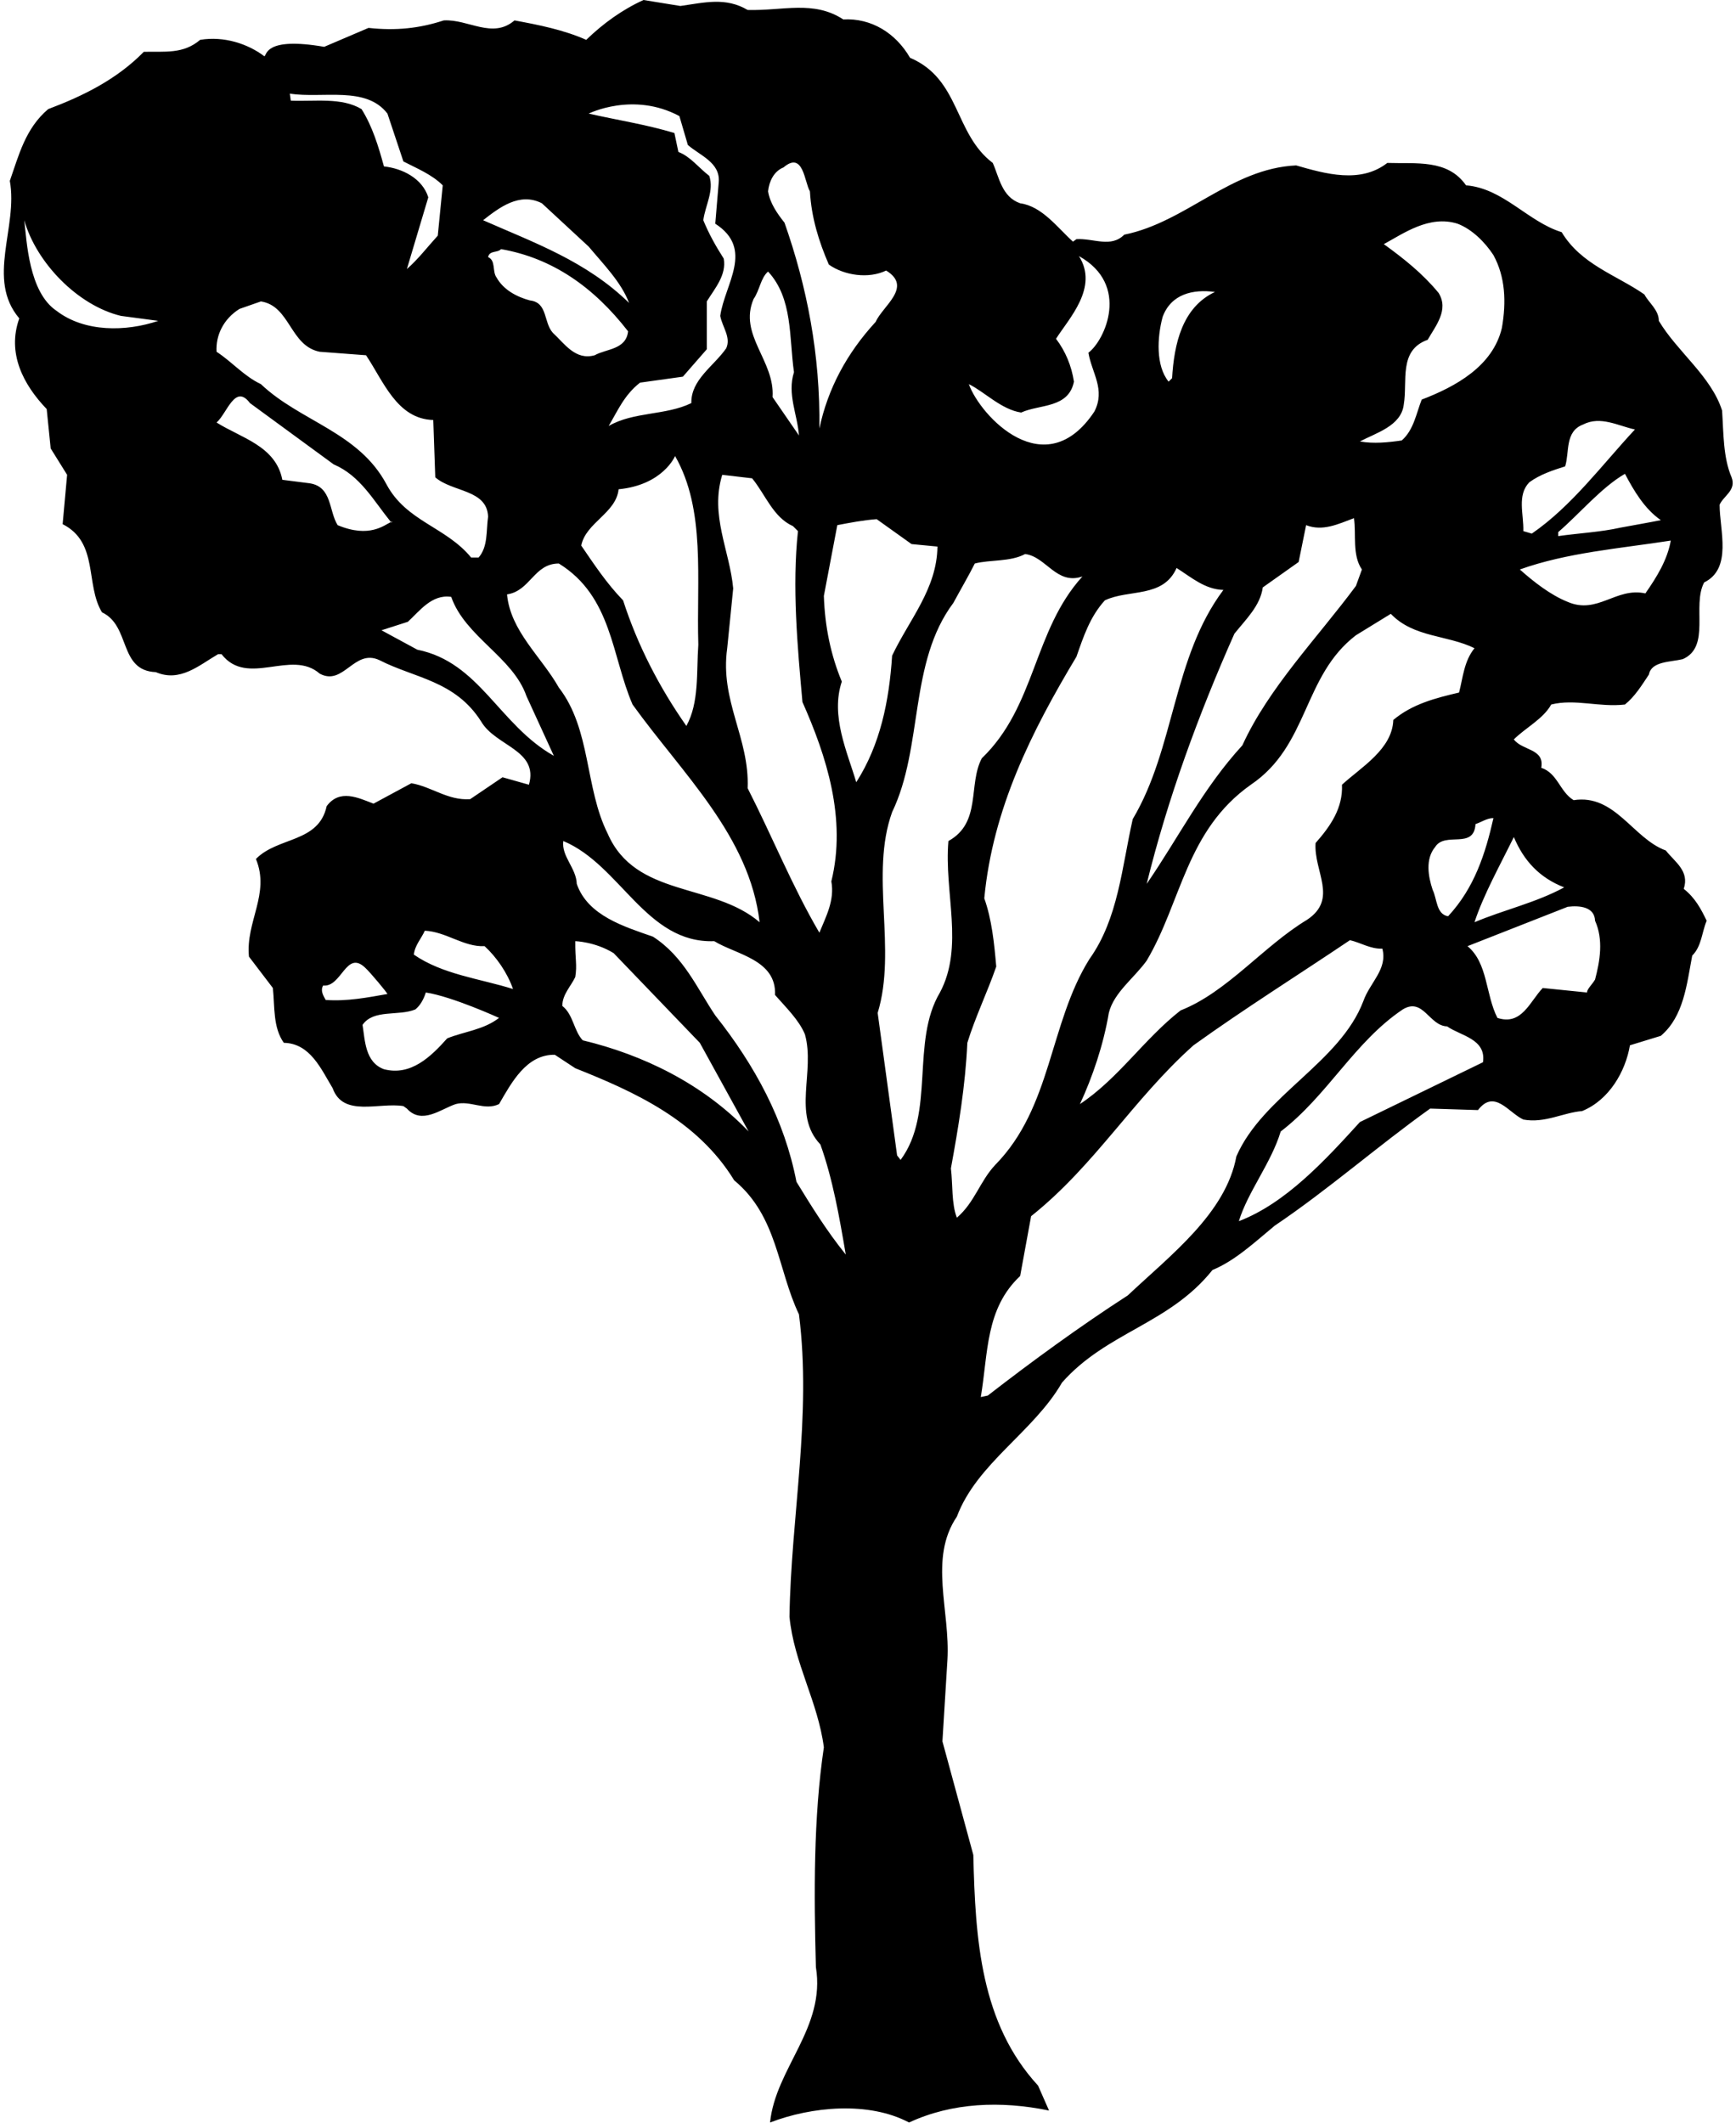 <?xml version="1.0" encoding="UTF-8"?>
<svg xmlns="http://www.w3.org/2000/svg" xmlns:xlink="http://www.w3.org/1999/xlink" width="453pt" height="554pt" viewBox="0 0 453 554" version="1.1">
<g id="surface1">
<path style=" stroke:none;fill-rule:nonzero;fill:rgb(0%,0%,0%);fill-opacity:1;" d="M 451.844 124.539 C 449.633 119.34 449.762 113.102 449.371 107.121 C 446.512 98.148 437.672 91.781 432.863 83.719 C 432.863 80.859 430.262 79.039 429.094 76.828 C 421.812 71.762 412.582 69.031 407.512 60.578 C 398.672 57.852 392.305 49.141 382.555 48.359 C 377.742 41.469 369.555 42.77 362.012 42.512 C 354.992 47.969 345.895 45.371 338.223 43.16 C 321.191 43.941 309.492 57.98 293.371 61.23 C 289.863 64.738 285.441 62.141 280.895 62.398 L 279.984 63.051 C 275.953 59.41 271.922 53.82 266.203 53.039 C 261.395 51.352 260.742 46.281 259.055 42.512 C 248.914 34.84 250.602 20.672 237.473 15.078 C 233.703 8.578 227.332 4.68 220.055 5.07 C 212.254 0 204.324 2.859 195.094 2.602 C 189.371 -0.781 183.914 0.648 177.543 1.559 L 167.922 0 C 162.465 2.469 157.395 6.109 152.973 10.398 C 147.121 7.801 140.621 6.5 134.254 5.328 C 128.531 10.27 122.164 4.941 115.793 5.328 C 109.422 7.41 103.312 8.059 96.164 7.281 L 84.594 12.219 C 69.031 9.531 69.645 14.43 68.992 14.691 C 64.703 11.441 58.465 9.359 52.223 10.398 C 47.801 14.172 42.992 13.391 37.531 13.52 C 30.383 20.801 21.543 25.09 12.574 28.469 C 6.594 33.539 4.902 40.559 2.562 47.191 C 4.773 59.281 -3.676 72.801 5.031 83.07 C 1.781 92.172 6.074 100.359 12.184 106.73 L 13.223 117 L 17.512 123.891 L 16.344 136.762 C 25.832 141.57 22.191 152.488 26.613 159.77 C 34.152 163.281 30.902 174.98 40.652 175.371 C 47.023 178.102 51.965 173.551 56.902 170.691 L 57.812 170.691 C 64.574 179.398 76.012 169.262 83.422 175.762 C 89.664 179.141 92.395 169.129 99.023 172.25 C 108.121 176.93 118.781 177.578 125.543 188.238 C 129.312 194.738 140.621 195.648 138.023 204.75 L 131.133 202.801 L 122.684 208.52 C 116.832 208.91 112.672 205.27 107.344 204.359 L 97.465 209.691 C 93.434 208.129 88.621 205.789 85.242 210.34 C 83.164 219.961 72.504 218.27 66.781 224.121 C 70.551 233.219 64.051 240.5 64.965 249.602 L 71.203 257.789 C 71.723 262.73 71.203 268.059 74.062 272.09 C 80.953 272.219 83.812 278.98 86.801 283.922 C 89.531 291.59 98.895 287.559 105.262 288.602 L 106.172 289.25 C 110.074 293.539 115.012 289.379 118.914 288.078 C 122.684 287.039 126.453 289.898 130.223 288.078 C 133.473 282.488 137.371 275.078 144.781 275.211 L 150.113 278.719 C 165.453 284.828 181.965 292.238 191.582 307.969 C 202.895 317.328 202.895 331.238 208.484 342.938 C 211.863 369.461 206.402 395.719 206.012 421.848 C 207.184 433.938 213.422 443.949 214.984 455.91 C 212.254 474.238 212.383 494.258 212.902 513.238 C 215.504 529.098 202.371 539.629 200.941 553.801 C 211.734 549.641 226.684 548.211 237.215 553.801 C 248.395 548.598 261.133 548.078 273.742 550.68 L 270.883 544.18 C 255.934 527.93 254.504 506.219 253.984 483.988 L 245.922 454.348 L 247.223 433.16 C 248.004 420.289 242.281 406.641 249.691 395.719 C 254.895 381.809 269.715 373.621 277.121 360.75 C 288.824 347.488 305.074 345.539 316.383 331.371 C 322.363 328.898 327.434 324.09 332.633 319.801 C 346.543 310.438 359.543 299 373.191 289.25 L 385.672 289.641 C 389.965 284.051 393.602 290.289 397.504 292.109 C 403.094 293.148 407.902 290.289 412.844 289.898 C 419.863 287.039 424.152 279.629 425.324 272.738 L 433.383 270.27 C 439.363 265.199 440.145 256.879 441.574 249.34 C 444.043 246.871 444.043 243.359 445.344 240.238 C 443.914 237.25 442.352 234.262 439.363 231.922 C 440.922 227.238 437.023 224.898 434.684 221.91 C 426.102 218.789 421.422 207.09 410.633 208.781 C 406.992 206.57 406.473 201.762 402.184 200.328 C 403.094 195.262 397.242 195.91 395.031 192.922 C 398.023 189.93 402.703 187.59 404.781 183.82 C 411.023 182.262 417.262 184.602 424.023 183.82 C 426.621 181.738 428.441 178.75 430.262 176.02 C 430.914 172.512 435.852 172.77 439.102 171.988 C 446.512 168.738 441.441 158.078 444.691 151.969 C 452.102 148.328 448.723 138.32 448.723 131.691 C 449.762 129.352 453.145 127.922 451.844 124.539 Z M 14.781 81.121 C 7.5 76.266 6.984 62.922 6.332 57.461 C 9.453 68.512 20.242 79.691 31.551 82.422 L 41.301 83.719 C 32.852 86.578 22.062 86.711 14.781 81.121 Z M 84.984 260.91 C 84.332 259.738 83.551 258.438 84.332 257.141 C 89.145 257.66 90.312 247.781 95.254 252.461 C 96.684 253.762 100.973 258.961 101.102 259.352 C 95.902 260.262 90.703 261.301 84.984 260.91 Z M 116.703 270.922 C 112.414 275.73 107.215 280.801 100.191 278.98 C 95.254 277.16 95.254 271.438 94.602 267.41 C 97.465 263.25 103.965 265.199 108.383 263.379 C 109.684 262.34 110.594 260.648 111.113 258.961 C 118 260 130.223 265.59 130.223 265.59 C 126.191 268.711 121.254 269.102 116.703 270.922 Z M 107.992 249.078 C 108.254 246.609 109.941 244.922 110.852 242.84 C 116.441 243.102 120.992 247.129 126.453 246.871 C 129.574 249.73 132.434 253.891 133.863 258.051 C 125.152 255.32 115.531 254.281 107.992 249.078 Z M 375.402 76.441 C 371.242 71.371 366.305 67.469 361.102 63.699 C 366.172 60.969 372.934 56.031 380.344 58.371 C 384.113 59.801 387.492 63.18 389.703 66.559 C 392.824 72.281 393.082 78.781 391.914 85.539 C 389.574 95.551 379.824 100.879 370.984 104.262 C 369.555 107.898 368.902 112.191 365.781 114.922 C 362.273 115.441 358.371 115.828 354.863 115.18 C 359.023 112.969 365.652 111.148 366.305 105.559 C 367.344 99.449 364.871 91.391 372.543 88.66 C 374.621 85.02 378.133 80.859 375.402 76.441 Z M 343.293 219.961 C 342.773 227.371 349.273 234.52 341.082 239.98 C 329.645 246.871 320.281 258.828 308.062 263.641 C 298.441 271.18 291.941 281.32 281.805 288.078 C 285.055 281.059 287.914 272.738 289.344 264.289 C 290.645 258.961 295.973 255.188 299.223 250.641 C 308.324 235.301 309.492 216.711 326.395 204.75 C 341.602 194.48 339.914 176.41 353.824 165.75 L 362.922 160.16 C 368.902 166.398 377.613 165.621 384.762 169.129 C 382.031 172.512 381.773 176.672 380.734 180.699 C 374.621 182.129 368.512 183.691 363.574 187.852 C 363.312 195.52 355.121 200.199 350.184 204.75 C 350.441 210.859 347.191 215.539 343.293 219.961 Z M 374.492 221 C 377.094 216.84 384.633 221.781 385.023 215.02 C 386.582 214.5 388.012 213.461 389.703 213.461 C 387.621 222.691 384.762 231.66 377.871 239.07 C 374.754 238.551 375.012 234.52 373.844 232.18 C 372.672 228.672 371.895 224.121 374.492 221 Z M 329.512 153.27 L 338.871 146.641 C 339.523 143.52 340.172 140.27 340.824 137.02 C 345.113 138.711 349.145 136.762 353.305 135.199 C 353.953 139.359 352.781 144.82 355.383 148.59 L 353.824 152.879 C 343.812 166.398 331.074 179.398 324.184 194.48 C 313.914 205.66 307.543 218.531 299.223 230.621 C 304.684 208.391 312.742 186.422 322.102 165.359 C 325.094 161.59 328.863 158.078 329.512 153.27 Z M 303.383 82.68 C 305.594 76.699 311.312 75.398 317.031 76.18 C 308.453 80.211 306.371 89.828 305.852 98.672 L 304.941 99.578 C 301.562 95.422 301.953 88.012 303.383 82.68 Z M 266.465 107.641 C 271.273 105.43 278.812 106.602 280.242 99.578 C 279.594 95.422 278.031 91.648 275.562 88.398 C 278.941 83.07 286.742 75.012 281.543 66.82 C 295.016 74.316 288.301 88.832 284.012 92.039 C 284.922 97.371 288.516 101.617 285.574 107.379 C 272.699 126.75 255.805 108.551 252.812 100.23 C 256.844 102.18 261.262 106.859 266.465 107.641 Z M 204.453 43.68 C 209.652 39.262 209.914 47.578 211.344 49.922 C 211.734 56.809 213.684 63.051 216.281 69.031 C 220.312 71.891 226.684 72.801 231.234 70.59 C 238.254 74.879 230.324 79.82 228.504 83.98 C 220.965 92.172 216.023 101.398 213.812 111.801 C 214.074 92.559 210.562 74.75 204.715 58.109 C 202.762 55.641 200.941 53.039 200.422 49.922 C 200.684 47.449 201.852 44.719 204.453 43.68 Z M 196.652 78 C 198.215 75.789 198.473 72.539 200.422 70.852 C 206.922 77.871 205.883 88.012 207.184 97.109 C 205.363 102.828 208.094 108.16 208.484 113.621 L 201.594 103.609 C 202.242 94.121 192.621 87.359 196.652 78 Z M 196.262 124.801 C 199.773 129.09 201.723 134.941 206.922 137.281 L 208.223 138.578 C 206.664 153.012 208.094 168.738 209.395 183.172 C 215.633 197.211 220.965 213.59 216.934 229.969 C 217.844 234.91 215.504 239.199 213.812 243.359 C 206.793 231.398 201.465 218.141 195.094 205.66 C 195.613 192.531 187.812 182.91 189.762 169.129 L 191.324 153.531 C 190.414 143.648 185.215 134.422 188.465 123.891 Z M 177.281 30.289 L 179.492 37.828 C 182.613 40.559 187.941 42.379 187.555 47.449 L 186.645 58.371 C 196.914 65 189.113 74.102 187.941 82.422 C 188.465 85.281 190.805 88.012 189.504 90.871 C 186.254 95.551 180.273 99.059 180.402 105.172 C 173.773 108.422 165.324 107.379 158.824 111.148 C 161.164 107.25 162.852 103.09 167.012 99.84 L 178.191 98.281 L 184.434 91.129 L 184.434 78.648 C 186.512 75.27 189.633 71.762 188.852 67.469 C 186.773 64.219 184.953 60.969 183.523 57.461 C 184.043 53.559 186.383 49.789 185.082 45.891 C 182.352 43.809 180.145 40.82 177.023 39.648 L 175.984 34.711 C 168.703 32.5 161.031 31.328 153.621 29.641 C 153.621 29.641 165.234 23.832 177.281 30.289 Z M 161.422 127.66 C 173.031 126.531 176.156 118.992 176.156 118.992 C 184.215 133.031 181.703 151.191 182.223 168.219 C 181.703 175.5 182.484 183.301 179.102 189.41 C 172.082 179.398 166.363 168.352 162.594 156.648 C 158.305 152.23 155.055 147.289 151.672 142.352 C 152.844 136.371 160.773 133.898 161.422 127.66 Z M 144.262 86.84 C 141.793 84.109 142.965 78.91 138.281 78.391 C 134.902 77.48 131.395 75.66 129.574 72.41 C 128.402 70.852 129.441 67.988 127.363 67.078 C 127.754 65.262 129.832 66.039 130.742 65 C 144.133 67.34 154.922 74.879 163.895 86.449 C 163.371 91.262 158.172 91 155.184 92.691 C 150.113 94.121 147.254 89.57 144.262 86.84 Z M 141.402 53.039 L 153.621 64.352 C 157.523 69.031 162.074 73.578 164.152 79.039 C 152.973 68.121 139.324 63.309 126.062 57.461 C 130.223 54.211 135.555 50.051 141.402 53.039 Z M 101.102 29.641 L 105.262 42.121 C 108.773 43.941 112.672 45.5 115.531 48.359 L 114.234 61.488 C 111.504 64.48 109.031 67.73 106.172 70.199 L 111.762 51.48 C 110.203 46.539 105.004 43.941 100.191 43.422 C 98.762 38.219 97.203 33.02 94.344 28.469 C 89.145 25.352 82.254 26.52 75.883 26.262 L 75.621 24.441 C 84.332 25.738 95.512 22.359 101.102 29.641 Z M 62.492 80.602 L 68.082 78.648 C 75.754 79.82 75.621 90.219 83.422 91.781 L 95.512 92.691 C 100.062 99.449 103.574 109.328 113.062 109.59 L 113.582 124.539 C 118.004 128.441 127.102 127.66 127.363 134.809 C 126.844 138.578 127.363 142.609 124.895 145.469 L 122.941 145.469 C 116.312 137.41 106.043 136.109 100.844 126.359 C 93.562 112.711 78.352 109.98 68.082 100.23 C 63.664 98.148 60.672 94.512 56.512 91.781 C 56.254 87.488 58.332 83.199 62.492 80.602 Z M 88.102 137.02 C 85.762 133.25 86.672 127.012 80.824 126.102 L 73.672 125.191 C 71.984 116.352 62.883 114.27 56.512 110.238 C 59.242 107.898 61.324 99.969 65.223 105.172 L 87.062 121.16 C 94.023 124.125 97.406 130.535 102.023 136.223 C 102.164 136.164 102.293 136.121 102.402 136.109 L 102.145 136.371 C 102.102 136.32 102.062 136.27 102.023 136.223 C 100.355 136.906 96.5 140.539 88.102 137.02 Z M 108.902 169.52 L 99.543 164.449 L 106.434 162.238 C 109.422 159.512 112.672 154.961 117.742 155.738 C 121.383 166.141 133.863 171.469 137.371 181.609 L 144.523 197.211 C 130.223 189.148 125.152 172.77 108.902 169.52 Z M 132.305 155.09 C 138.414 154.18 139.324 147.031 145.824 147.031 C 159.734 155.609 159.602 171.211 165.062 183.82 C 178.062 201.891 195.613 218.141 198.215 240.629 C 186.121 230.23 165.844 234.262 158.562 217.488 C 152.582 205.531 154.273 190.32 145.824 179.398 C 141.273 171.34 133.215 164.711 132.305 155.09 Z M 152.062 271.438 C 149.723 268.969 149.594 264.68 146.734 262.469 C 146.734 259.48 148.941 257.398 150.113 254.93 C 150.633 251.68 150.066 250.465 150.113 245.57 C 150.113 245.57 155.266 245.699 160.121 248.688 L 182.613 272.09 L 195.352 295.23 C 183.395 282.75 167.793 275.211 152.062 271.438 Z M 207.832 308.359 C 204.715 292.238 197.043 278.07 186.645 264.938 C 181.832 257.789 178.453 249.602 170.395 244.398 C 162.984 241.801 153.363 238.941 150.504 230.621 C 150.371 226.461 146.473 223.469 146.992 219.441 C 161.941 225.68 168.574 246.219 186.383 245.57 C 192.102 249.078 202.633 250.379 202.242 259.609 C 204.973 262.73 208.484 266.109 210.043 269.879 C 212.773 279.629 206.664 290.809 214.074 298.609 C 217.324 307.711 219.012 317.461 220.703 327.34 C 215.762 321.23 211.734 314.73 207.832 308.359 Z M 219.664 177.84 C 216.805 170.949 215.242 163.539 214.984 155.48 L 218.492 137.02 C 221.871 136.371 225.254 135.719 228.762 135.461 L 237.863 141.961 L 244.621 142.609 C 244.492 153.66 237.215 161.719 232.793 171.078 C 232.012 183.039 229.672 194.352 223.434 204.102 C 221.094 196.172 216.672 186.809 219.664 177.84 Z M 245.273 258.961 C 237.602 271.828 244.102 290.422 235.004 302.641 L 234.094 301.469 L 229.023 264.289 C 234.094 247.648 226.941 228.148 232.793 211.898 C 240.984 194.871 237.082 172.898 248.781 157.301 C 250.602 153.922 252.812 150.148 254.371 147.031 C 258.402 145.988 263.602 146.641 267.504 144.559 C 272.965 145.211 275.691 152.75 282.453 150.41 C 269.582 164.578 270.363 184.211 256.191 197.859 C 252.555 204.75 256.191 214.629 247.484 219.441 C 246.312 232.828 251.645 247 245.273 258.961 Z M 249.691 317.719 C 248.262 314.078 248.652 309.141 248.133 304.852 C 250.082 294.188 251.902 283.398 252.422 272.09 C 254.504 265.328 257.621 258.961 259.965 252.199 C 259.441 246.09 258.793 239.852 256.844 234.391 C 259.055 210.988 269.191 190.84 280.895 171.34 C 282.715 166.141 284.402 160.941 288.305 156.648 C 294.543 153.66 303.512 156.129 307.023 148.199 C 310.922 150.672 314.434 153.789 319.242 153.922 C 305.984 171.602 306.633 195.129 295.582 213.719 C 292.723 226.328 291.812 239.719 284.273 250.25 C 273.742 267.148 274.523 288.859 259.703 303.938 C 255.672 308.23 254.371 313.688 249.691 317.719 Z M 294.281 338 C 281.805 346.059 269.324 355.16 257.754 364.129 L 255.934 364.52 C 257.883 352.949 257.102 341.508 266.203 332.93 L 269.062 317.328 C 285.703 304.07 295.582 286.91 311.441 272.738 C 324.832 263.121 338.742 254.41 352.262 245.309 C 355.121 245.961 357.594 247.648 360.715 247.52 C 362.145 252.852 357.465 256.359 355.773 261.172 C 349.664 277.289 329.512 285.871 322.621 301.73 C 319.895 316.551 305.465 327.469 294.281 338 Z M 386.973 277.16 L 354.863 292.762 C 345.762 302.77 335.492 313.949 323.273 318.629 C 325.613 310.961 331.723 303.422 334.191 295.23 C 346.414 285.871 353.434 271.828 366.043 263.379 C 371.371 260.129 372.934 267.672 377.613 267.801 C 381.121 270.27 387.883 271.051 386.973 277.16 Z M 416.223 240.238 C 418.434 245.18 417.523 250.641 416.223 255.578 C 415.574 256.75 414.012 258.18 414.145 258.961 L 402.574 257.789 C 399.191 261.301 397.113 267.672 390.742 265.59 C 387.621 259.48 388.273 251.289 382.941 246.871 L 409.074 236.602 C 412.191 236.211 416.094 236.602 416.223 240.238 Z M 408.164 231.531 C 400.754 235.559 392.434 237.379 384.762 240.629 C 387.102 233.48 391.395 225.809 395.031 218.398 C 397.633 224.641 401.793 229.059 408.164 231.531 Z M 433.383 135.719 C 430.133 136.371 426.363 137.02 422.852 137.672 C 417.652 138.84 412.062 139.102 406.602 139.879 L 406.602 138.84 C 412.062 134.16 417.914 127.141 424.023 123.629 C 426.363 128.051 429.094 132.73 433.383 135.719 Z M 399.062 125.84 C 401.922 123.762 405.172 122.719 408.422 121.68 C 409.594 117.91 408.293 112.578 413.102 110.762 C 417.652 108.422 422.332 111.148 426.621 112.059 C 418.043 121.289 410.113 132.078 399.715 139.23 L 397.504 138.578 C 397.633 134.16 395.812 129.219 399.062 125.84 Z M 429.352 154.828 C 421.684 153.141 416.871 160.422 409.074 157.039 C 404.523 155.219 400.102 151.711 396.594 148.59 C 408.941 144.172 422.594 143.129 435.984 141.051 C 435.074 146.121 432.344 150.539 429.352 154.828 "/>
</g>
</svg>
